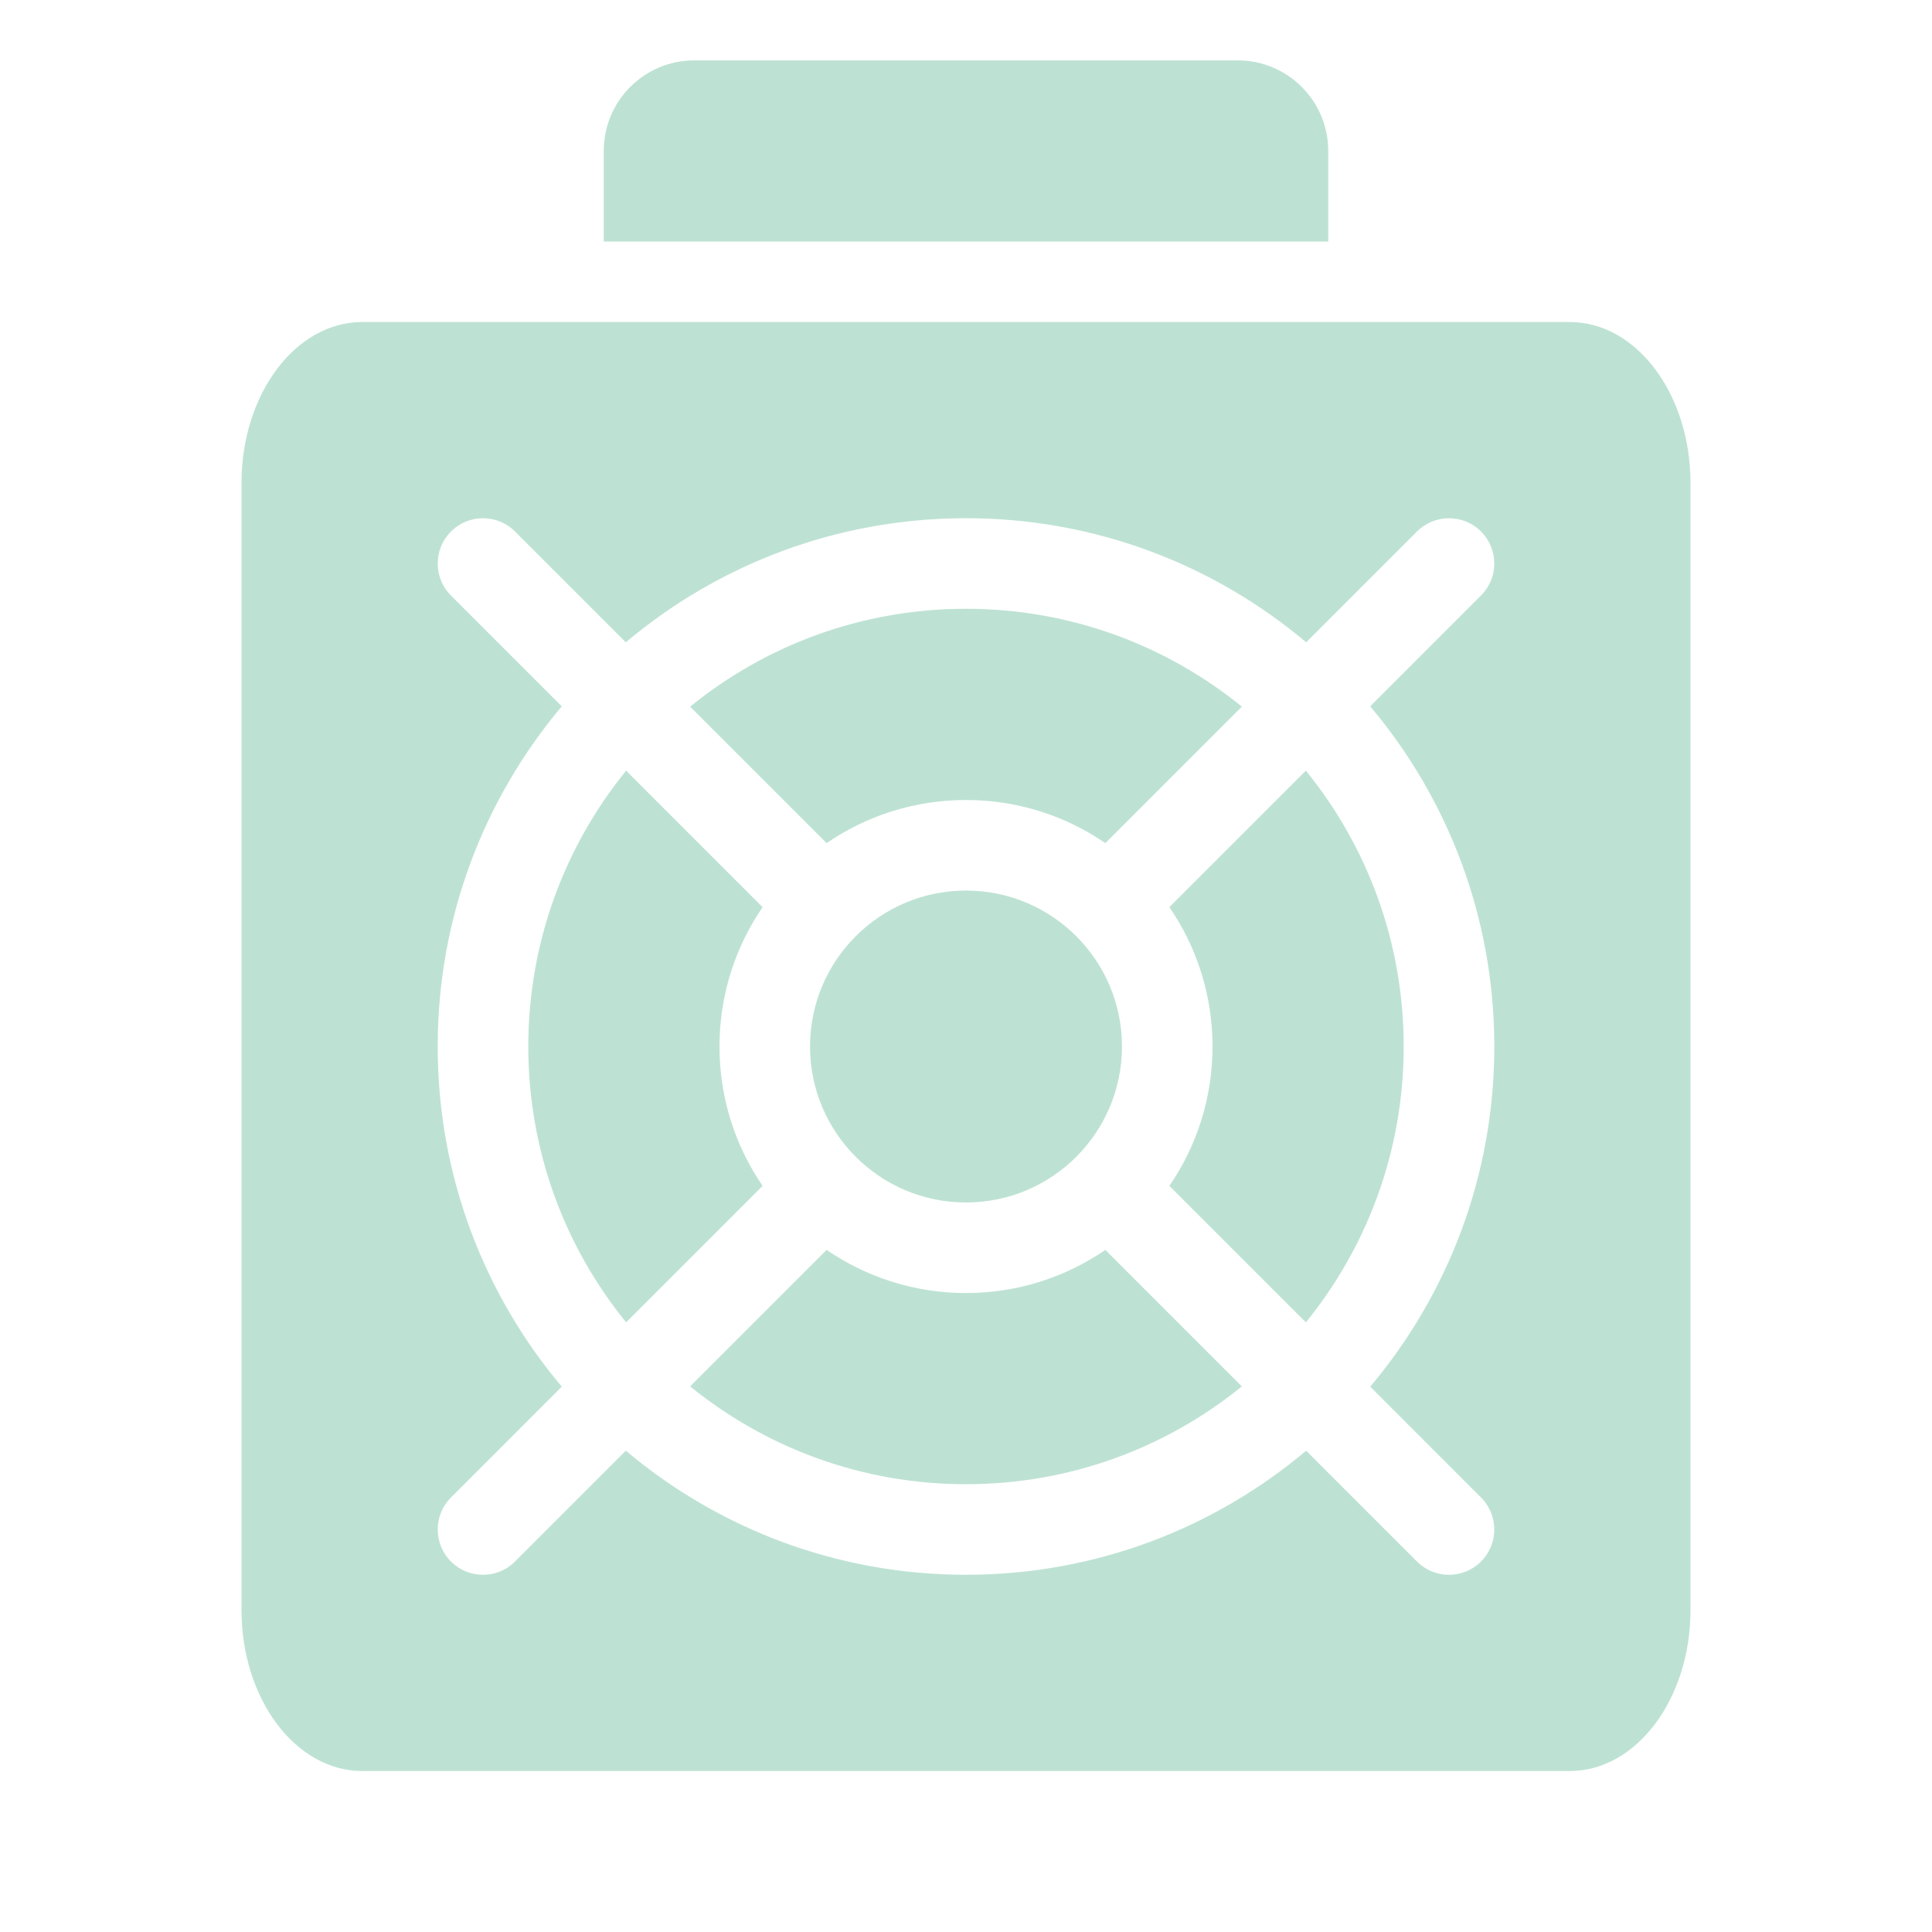 <svg width="40" height="40" viewBox="0 0 40 40" fill="none" xmlns="http://www.w3.org/2000/svg">
<path fill-rule="evenodd" clip-rule="evenodd" d="M35 33.333C35 35.174 33.881 36.667 32.5 36.667H7.5C6.119 36.667 5 35.174 5 33.333V10C5 8.159 6.119 6.667 7.5 6.667H32.5C33.881 6.667 35 8.159 35 10V33.333ZM14.289 14.63C15.848 13.363 17.835 12.604 20 12.604C22.165 12.604 24.152 13.363 25.711 14.63L22.885 17.456C22.064 16.892 21.071 16.563 20 16.563C18.929 16.563 17.936 16.892 17.115 17.456L14.289 14.63ZM15.789 18.782L12.963 15.956C11.697 17.514 10.938 19.502 10.938 21.667C10.938 23.831 11.697 25.819 12.963 27.378L15.789 24.552C15.226 23.731 14.896 22.738 14.896 21.667C14.896 20.596 15.226 19.602 15.789 18.782ZM17.115 25.878L14.289 28.704C15.848 29.97 17.835 30.729 20 30.729C22.165 30.729 24.152 29.97 25.711 28.704L22.885 25.878C22.064 26.441 21.071 26.771 20 26.771C18.929 26.771 17.936 26.441 17.115 25.878ZM24.211 24.552L27.037 27.378C28.303 25.819 29.062 23.831 29.062 21.667C29.062 19.502 28.303 17.514 27.037 15.956L24.211 18.782C24.774 19.602 25.104 20.596 25.104 21.667C25.104 22.738 24.774 23.731 24.211 24.552ZM11.631 28.709C10.028 26.807 9.062 24.349 9.062 21.667C9.062 18.984 10.028 16.527 11.631 14.624L9.337 12.33C8.971 11.964 8.971 11.37 9.337 11.004C9.703 10.638 10.297 10.638 10.663 11.004L12.957 13.298C14.86 11.695 17.317 10.729 20 10.729C22.683 10.729 25.14 11.695 27.043 13.298L29.337 11.004C29.703 10.638 30.297 10.638 30.663 11.004C31.029 11.37 31.029 11.963 30.663 12.329L28.369 14.624C29.972 16.527 30.938 18.984 30.938 21.667C30.938 24.349 29.972 26.807 28.369 28.709L30.663 31.004C31.029 31.37 31.029 31.963 30.663 32.33C30.297 32.696 29.703 32.696 29.337 32.33L27.043 30.035C25.14 31.638 22.683 32.604 20 32.604C17.317 32.604 14.86 31.638 12.957 30.035L10.663 32.33C10.297 32.696 9.703 32.696 9.337 32.33C8.971 31.963 8.971 31.37 9.337 31.004L11.631 28.709ZM20 18.438C18.217 18.438 16.771 19.883 16.771 21.667C16.771 23.45 18.217 24.896 20 24.896C21.783 24.896 23.229 23.45 23.229 21.667C23.229 19.883 21.783 18.438 20 18.438Z" fill="#BDE2D3"/>
<path d="M12.5 3.125C12.5 2.089 13.339 1.25 14.375 1.25H25.625C26.66 1.25 27.5 2.089 27.5 3.125V5H12.5V3.125Z" fill="#BDE2D3"/>
</svg>
